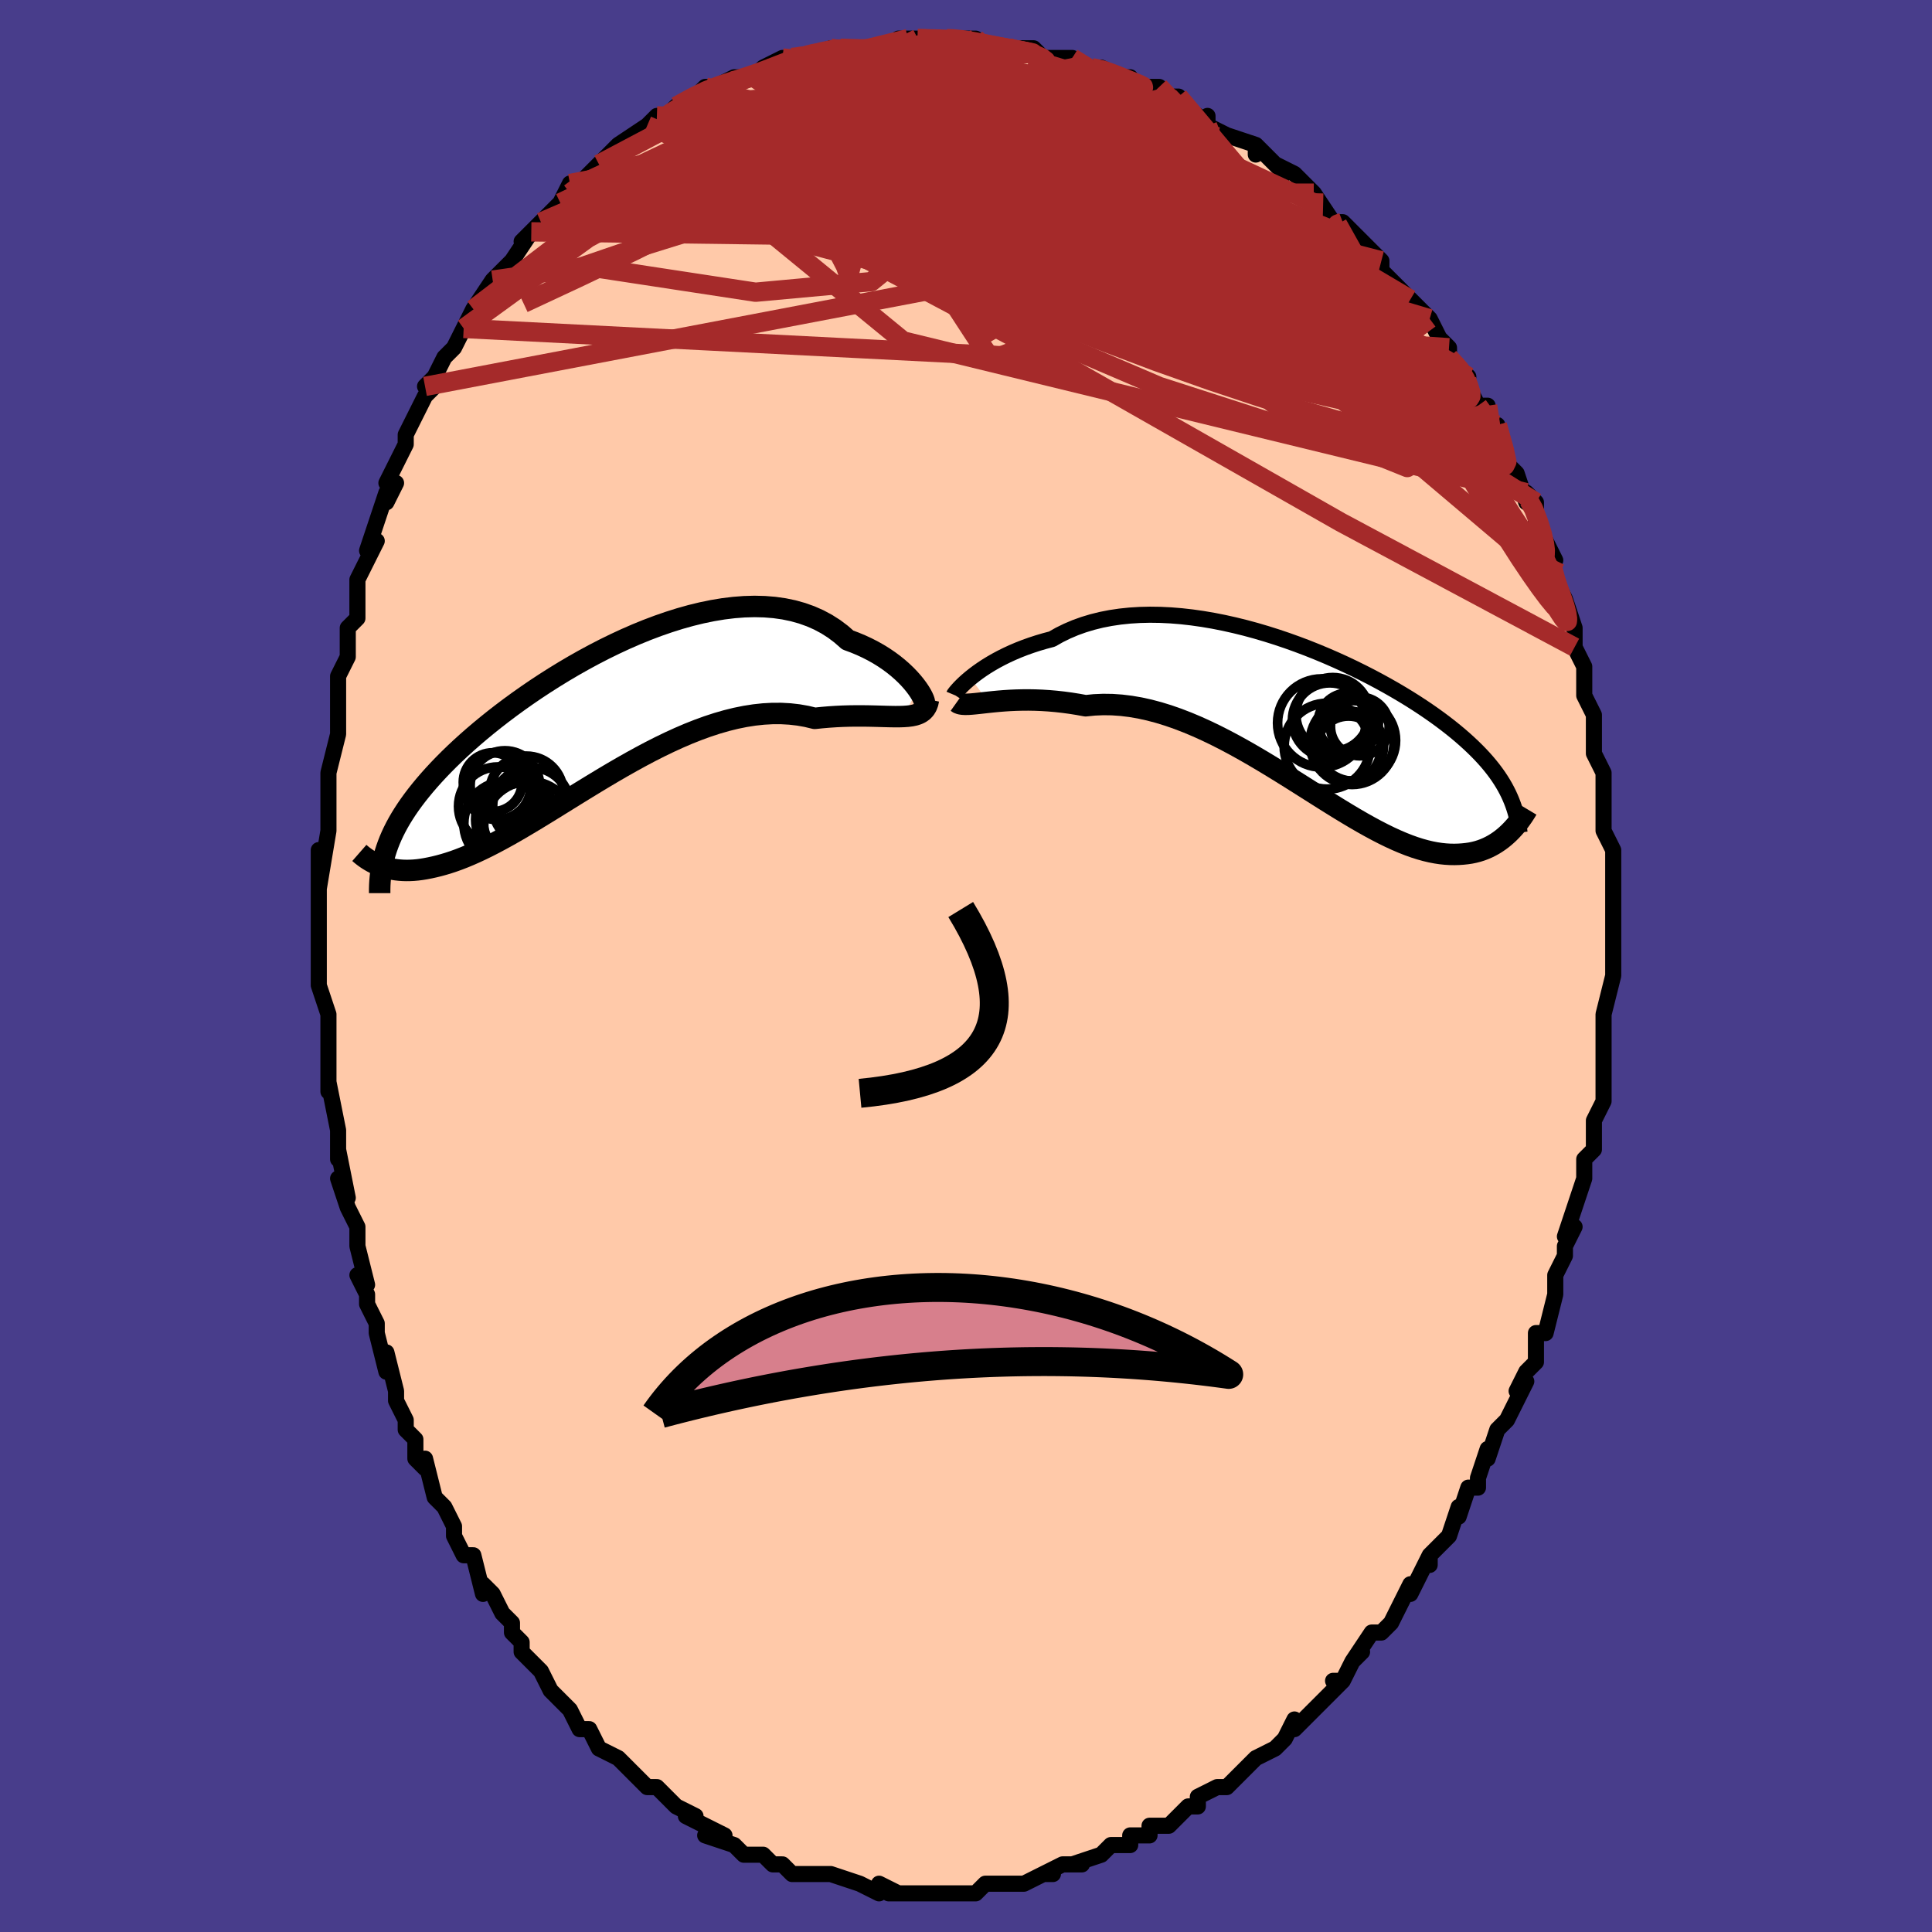 <svg viewBox="-100 -100 200 200" xmlns="http://www.w3.org/2000/svg" width="400" height="400" id="face-svg"><defs><clipPath id="leftEyeClipPath"><polyline points="33.332,-3.09,33.083,-3.425,32.799,-3.774,32.479,-4.134,32.124,-4.502,31.734,-4.873,31.311,-5.244,30.855,-5.612,30.366,-5.974,29.846,-6.327,29.295,-6.669,28.714,-6.997,28.104,-7.31,27.466,-7.605,26.802,-7.881,26.111,-8.136,25.428,-8.736,24.701,-9.284,23.93,-9.776,23.119,-10.211,22.267,-10.587,21.378,-10.905,20.454,-11.163,19.497,-11.362,18.51,-11.502,17.495,-11.584,16.456,-11.61,15.394,-11.58,14.314,-11.497,13.217,-11.363,12.107,-11.179,10.987,-10.948,9.859,-10.673,8.727,-10.356,7.593,-9.999,6.46,-9.606,5.331,-9.18,4.207,-8.722,3.093,-8.236,1.99,-7.724,0.9,-7.19,-0.174,-6.636,-1.23,-6.065,-2.266,-5.479,-3.281,-4.881,-4.273,-4.273,-5.24,-3.658,-6.182,-3.038,-7.096,-2.414,-7.982,-1.789,-8.839,-1.165,-9.666,-0.543,-10.463,0.075,-11.229,0.689,-11.964,1.296,-12.668,1.896,-13.34,2.488,-13.983,3.071,-14.595,3.646,-15.177,4.21,-15.73,4.766,-16.255,5.311,-16.753,5.848,-17.225,6.375,-17.673,6.895,-18.097,7.407,-18.498,7.911,-18.876,8.408,-19.231,8.898,-19.564,9.381,-19.874,9.857,-20.164,10.326,-20.432,10.789,-20.68,11.247,-20.908,11.699,-21.117,12.145,-21.307,12.588,-21.479,13.025,-21.634,13.459,-21.772,13.89,-22.38,15.194,-22.119,15.292,-21.846,15.383,-21.562,15.464,-21.267,15.536,-20.959,15.597,-20.639,15.647,-20.307,15.684,-19.961,15.709,-19.603,15.719,-19.231,15.715,-18.845,15.696,-18.445,15.66,-18.031,15.607,-17.603,15.537,-17.16,15.451,-16.701,15.351,-16.225,15.234,-15.732,15.099,-15.222,14.945,-14.693,14.77,-14.145,14.572,-13.578,14.351,-12.991,14.106,-12.384,13.837,-11.757,13.543,-11.11,13.225,-10.442,12.882,-9.753,12.514,-9.044,12.123,-8.315,11.709,-7.565,11.273,-6.796,10.816,-6.007,10.341,-5.2,9.848,-4.374,9.339,-3.53,8.816,-2.67,8.282,-1.793,7.739,-0.9,7.19,0.007,6.637,0.927,6.083,1.86,5.53,2.804,4.983,3.759,4.444,4.722,3.916,5.692,3.402,6.669,2.907,7.651,2.433,8.636,1.983,9.622,1.56,10.609,1.169,11.594,0.811,12.576,0.49,13.554,0.208,14.525,-0.032,15.487,-0.227,16.44,-0.376,17.381,-0.477,18.309,-0.528,19.222,-0.529,20.118,-0.479,20.996,-0.378,21.854,-0.227,22.69,-0.026,23.437,-0.104,24.169,-0.166,24.886,-0.213,25.587,-0.247,26.27,-0.267,26.935,-0.276,27.58,-0.276,28.204,-0.269,28.807,-0.256,29.386,-0.24,29.941,-0.224,30.471,-0.211,30.974,-0.203,31.449,-0.204,31.895,-0.218"></polyline></clipPath><clipPath id="rightEyeClipPath"><polyline points="-34.76,-4.273,-34.401,-4.559,-34.01,-4.852,-33.587,-5.149,-33.134,-5.448,-32.649,-5.746,-32.136,-6.042,-31.593,-6.332,-31.023,-6.616,-30.425,-6.892,-29.801,-7.158,-29.151,-7.412,-28.477,-7.653,-27.78,-7.88,-27.06,-8.092,-26.318,-8.288,-25.556,-8.72,-24.756,-9.113,-23.921,-9.468,-23.051,-9.781,-22.149,-10.053,-21.216,-10.284,-20.255,-10.472,-19.268,-10.618,-18.258,-10.723,-17.226,-10.787,-16.176,-10.811,-15.11,-10.796,-14.031,-10.743,-12.94,-10.654,-11.842,-10.53,-10.738,-10.373,-9.63,-10.184,-8.522,-9.965,-7.416,-9.718,-6.315,-9.446,-5.22,-9.149,-4.133,-8.829,-3.058,-8.489,-1.996,-8.131,-0.949,-7.756,0.082,-7.367,1.093,-6.964,2.085,-6.55,3.055,-6.127,4.002,-5.696,4.924,-5.258,5.822,-4.816,6.693,-4.37,7.537,-3.922,8.353,-3.473,9.141,-3.024,9.901,-2.576,10.632,-2.131,11.334,-1.688,12.007,-1.248,12.651,-0.813,13.267,-0.382,13.855,0.044,14.416,0.466,14.951,0.882,15.46,1.293,15.944,1.699,16.405,2.101,16.844,2.499,17.262,2.893,17.659,3.283,18.036,3.67,18.392,4.054,18.728,4.434,19.045,4.812,19.343,5.187,19.622,5.559,19.884,5.929,20.128,6.298,20.356,6.664,20.567,7.029,20.762,7.393,20.943,7.756,21.108,8.118,20.99,11.76,20.751,11.983,20.502,12.2,20.243,12.41,19.973,12.61,19.691,12.801,19.398,12.982,19.094,13.15,18.777,13.307,18.448,13.449,18.107,13.577,17.753,13.689,17.385,13.784,17.004,13.862,16.61,13.92,16.202,13.963,15.779,13.992,15.34,14.004,14.885,13.997,14.413,13.968,13.924,13.917,13.417,13.841,12.891,13.739,12.347,13.61,11.783,13.453,11.199,13.267,10.596,13.051,9.973,12.805,9.329,12.53,8.665,12.225,7.981,11.89,7.277,11.528,6.553,11.137,5.809,10.721,5.045,10.279,4.262,9.813,3.461,9.326,2.641,8.819,1.803,8.295,0.949,7.756,0.078,7.205,-0.809,6.644,-1.71,6.076,-2.626,5.505,-3.554,4.934,-4.494,4.366,-5.445,3.804,-6.406,3.252,-7.375,2.714,-8.351,2.193,-9.333,1.693,-10.319,1.217,-11.308,0.769,-12.299,0.352,-13.29,-0.03,-14.279,-0.375,-15.266,-0.679,-16.247,-0.94,-17.222,-1.155,-18.189,-1.321,-19.146,-1.438,-20.092,-1.504,-21.024,-1.517,-21.942,-1.478,-22.843,-1.387,-23.629,-1.53,-24.404,-1.653,-25.166,-1.755,-25.914,-1.838,-26.648,-1.902,-27.365,-1.947,-28.066,-1.975,-28.747,-1.987,-29.41,-1.983,-30.051,-1.967,-30.669,-1.939,-31.264,-1.901,-31.834,-1.855,-32.378,-1.804,-32.893,-1.75"></polyline></clipPath><filter id="fuzzy"><feTurbulence id="turbulence" baseFrequency="0.05" numOctaves="3" type="noise" result="noise"></feTurbulence><feDisplacementMap in="SourceGraphic" in2="noise" scale="2"></feDisplacementMap></filter><linearGradient id="rainbowGradient" x1="0%" y1="0%" x2="100%" y2="0%"><stop offset="0%" style="stop-color: rgb(220, 208, 186);  stop-opacity: 1"></stop><stop offset="50%" style="stop-color: rgb(255, 165, 0);  stop-opacity: 1"></stop><stop offset="100%" style="stop-color: rgb(0, 0, 0);  stop-opacity: 1"></stop></linearGradient></defs><title>That&#39;s an ugly face</title><desc>CREATED BY XUAN TANG, MORE INFO AT TXSTC55.GITHUB.IO</desc><rect x="-100" y="-100" width="100%" height="100%" opacity="1" fill="rgb(72, 61, 139)"></rect><polyline id="faceContour" points="67,0,67,1,66,5,66,5,66,7,66,7,66,9,66,8,66,12,66,11,66,14,65,16,65,19,65,19,64,20,64,20,64,22,63,25,63,25,62,28,63,27,62,29,62,30,61,32,61,33,61,34,61,34,60,38,59,38,59,41,58,42,57,44,58,43,57,45,56,47,55,48,54,51,54,50,53,53,53,53,53,54,52,54,51,57,51,56,50,59,49,60,48,61,48,62,48,61,46,65,46,64,45,66,44,68,43,69,42,69,40,72,41,71,40,72,39,74,38,74,39,74,36,77,36,77,35,78,34,79,34,78,33,80,32,81,32,81,30,82,29,83,28,84,27,85,26,85,26,85,24,86,24,87,23,87,21,89,21,89,20,89,19,89,19,90,17,90,17,91,15,91,14,92,14,92,11,93,12,93,10,93,8,94,9,94,8,94,6,95,5,95,4,95,3,95,3,95,2,95,1,96,-2,96,-1,96,-3,96,-3,96,-5,96,-8,96,-6,96,-7,96,-9,95,-9,96,-11,95,-11,95,-14,94,-14,94,-16,94,-16,94,-17,94,-18,94,-19,93,-20,93,-21,92,-22,92,-23,92,-24,91,-24,91,-27,90,-25,90,-27,89,-29,88,-28,88,-30,87,-31,86,-32,85,-33,85,-34,84,-34,84,-36,82,-36,82,-38,81,-39,79,-40,79,-40,79,-41,77,-41,77,-42,76,-42,76,-43,75,-44,73,-46,71,-46,71,-46,70,-47,69,-47,68,-48,67,-49,65,-50,64,-50,65,-51,61,-52,61,-52,61,-53,59,-53,58,-54,56,-55,55,-56,51,-56,52,-57,51,-57,49,-58,48,-58,47,-59,45,-59,44,-60,40,-60,42,-61,38,-61,37,-62,35,-62,34,-63,32,-62,33,-63,29,-63,29,-63,27,-64,25,-65,22,-64,24,-65,19,-65,20,-65,18,-65,17,-66,12,-66,13,-66,12,-66,9,-66,9,-66,6,-66,5,-67,2,-67,1,-67,1,-67,-2,-67,-5,-67,-4,-67,-5,-67,-8,-67,-12,-67,-8,-66,-14,-66,-15,-66,-18,-66,-17,-66,-19,-66,-20,-66,-20,-65,-24,-65,-26,-65,-26,-65,-30,-65,-30,-64,-32,-64,-35,-64,-35,-63,-36,-63,-38,-63,-38,-63,-40,-62,-42,-61,-44,-62,-43,-61,-46,-60,-49,-60,-48,-59,-50,-60,-50,-58,-54,-58,-54,-58,-55,-57,-57,-56,-59,-55,-60,-56,-60,-55,-61,-54,-63,-53,-64,-52,-66,-52,-66,-51,-68,-51,-68,-51,-68,-49,-71,-47,-73,-47,-73,-45,-76,-46,-75,-46,-75,-45,-76,-44,-77,-42,-79,-41,-81,-42,-79,-41,-80,-40,-81,-38,-83,-38,-83,-36,-85,-36,-85,-33,-87,-33,-87,-32,-88,-31,-88,-31,-88,-31,-88,-30,-89,-28,-90,-27,-91,-26,-91,-24,-92,-22,-92,-22,-92,-21,-93,-21,-93,-19,-94,-18,-94,-18,-94,-17,-94,-14,-95,-14,-95,-14,-95,-13,-95,-11,-95,-10,-95,-10,-95,-8,-95,-6,-96,-7,-96,-5,-96,-5,-96,-2,-96,-2,-96,0,-96,1,-96,2,-95,5,-95,4,-95,4,-95,7,-95,8,-94,9,-94,11,-94,11,-94,12,-93,13,-93,14,-93,16,-92,16,-92,17,-92,17,-91,20,-91,21,-90,22,-90,21,-90,24,-88,25,-87,25,-88,25,-87,27,-86,30,-85,30,-84,30,-85,33,-82,32,-83,34,-82,36,-80,35,-80,36,-79,36,-80,38,-77,39,-77,40,-76,41,-75,42,-74,43,-73,43,-72,44,-71,45,-70,46,-69,46,-69,48,-67,49,-65,50,-64,50,-64,50,-63,52,-61,51,-62,53,-58,54,-58,53,-58,54,-57,55,-55,55,-56,56,-52,57,-51,57,-51,58,-48,58,-49,59,-48,59,-46,61,-42,61,-42,60,-42,61,-40,62,-38,63,-35,62,-36,63,-35,63,-33,64,-31,64,-30,64,-31,64,-28,64,-28,65,-26,65,-25,65,-22,66,-20,66,-19,66,-19,66,-15,66,-15,66,-14,66,-14,67,-12,67,-10,67,-8,67,-5,67,-7,67,-4,67,-3,67,-2,67,0,67,1" fill="#ffc9a9" stroke="black" stroke-width="1.667" stroke-linejoin="round" filter="url(#fuzzy)"></polyline><g transform="translate(35.226 -25.554)"><polyline id="rightCountour" points="-34.76,-4.273,-34.401,-4.559,-34.01,-4.852,-33.587,-5.149,-33.134,-5.448,-32.649,-5.746,-32.136,-6.042,-31.593,-6.332,-31.023,-6.616,-30.425,-6.892,-29.801,-7.158,-29.151,-7.412,-28.477,-7.653,-27.78,-7.88,-27.06,-8.092,-26.318,-8.288,-25.556,-8.72,-24.756,-9.113,-23.921,-9.468,-23.051,-9.781,-22.149,-10.053,-21.216,-10.284,-20.255,-10.472,-19.268,-10.618,-18.258,-10.723,-17.226,-10.787,-16.176,-10.811,-15.11,-10.796,-14.031,-10.743,-12.94,-10.654,-11.842,-10.53,-10.738,-10.373,-9.63,-10.184,-8.522,-9.965,-7.416,-9.718,-6.315,-9.446,-5.22,-9.149,-4.133,-8.829,-3.058,-8.489,-1.996,-8.131,-0.949,-7.756,0.082,-7.367,1.093,-6.964,2.085,-6.55,3.055,-6.127,4.002,-5.696,4.924,-5.258,5.822,-4.816,6.693,-4.37,7.537,-3.922,8.353,-3.473,9.141,-3.024,9.901,-2.576,10.632,-2.131,11.334,-1.688,12.007,-1.248,12.651,-0.813,13.267,-0.382,13.855,0.044,14.416,0.466,14.951,0.882,15.46,1.293,15.944,1.699,16.405,2.101,16.844,2.499,17.262,2.893,17.659,3.283,18.036,3.67,18.392,4.054,18.728,4.434,19.045,4.812,19.343,5.187,19.622,5.559,19.884,5.929,20.128,6.298,20.356,6.664,20.567,7.029,20.762,7.393,20.943,7.756,21.108,8.118,20.99,11.76,20.751,11.983,20.502,12.2,20.243,12.41,19.973,12.61,19.691,12.801,19.398,12.982,19.094,13.15,18.777,13.307,18.448,13.449,18.107,13.577,17.753,13.689,17.385,13.784,17.004,13.862,16.61,13.92,16.202,13.963,15.779,13.992,15.34,14.004,14.885,13.997,14.413,13.968,13.924,13.917,13.417,13.841,12.891,13.739,12.347,13.61,11.783,13.453,11.199,13.267,10.596,13.051,9.973,12.805,9.329,12.53,8.665,12.225,7.981,11.89,7.277,11.528,6.553,11.137,5.809,10.721,5.045,10.279,4.262,9.813,3.461,9.326,2.641,8.819,1.803,8.295,0.949,7.756,0.078,7.205,-0.809,6.644,-1.71,6.076,-2.626,5.505,-3.554,4.934,-4.494,4.366,-5.445,3.804,-6.406,3.252,-7.375,2.714,-8.351,2.193,-9.333,1.693,-10.319,1.217,-11.308,0.769,-12.299,0.352,-13.29,-0.03,-14.279,-0.375,-15.266,-0.679,-16.247,-0.94,-17.222,-1.155,-18.189,-1.321,-19.146,-1.438,-20.092,-1.504,-21.024,-1.517,-21.942,-1.478,-22.843,-1.387,-23.629,-1.53,-24.404,-1.653,-25.166,-1.755,-25.914,-1.838,-26.648,-1.902,-27.365,-1.947,-28.066,-1.975,-28.747,-1.987,-29.41,-1.983,-30.051,-1.967,-30.669,-1.939,-31.264,-1.901,-31.834,-1.855,-32.378,-1.804,-32.893,-1.75" fill="white" stroke="white" stroke-width="0" stroke-linejoin="round" filter="url(#fuzzy)"></polyline></g><g transform="translate(-38.347 -25.611)"><polyline id="leftCountour" points="33.332,-3.09,33.083,-3.425,32.799,-3.774,32.479,-4.134,32.124,-4.502,31.734,-4.873,31.311,-5.244,30.855,-5.612,30.366,-5.974,29.846,-6.327,29.295,-6.669,28.714,-6.997,28.104,-7.31,27.466,-7.605,26.802,-7.881,26.111,-8.136,25.428,-8.736,24.701,-9.284,23.93,-9.776,23.119,-10.211,22.267,-10.587,21.378,-10.905,20.454,-11.163,19.497,-11.362,18.51,-11.502,17.495,-11.584,16.456,-11.61,15.394,-11.58,14.314,-11.497,13.217,-11.363,12.107,-11.179,10.987,-10.948,9.859,-10.673,8.727,-10.356,7.593,-9.999,6.46,-9.606,5.331,-9.18,4.207,-8.722,3.093,-8.236,1.99,-7.724,0.9,-7.19,-0.174,-6.636,-1.23,-6.065,-2.266,-5.479,-3.281,-4.881,-4.273,-4.273,-5.24,-3.658,-6.182,-3.038,-7.096,-2.414,-7.982,-1.789,-8.839,-1.165,-9.666,-0.543,-10.463,0.075,-11.229,0.689,-11.964,1.296,-12.668,1.896,-13.34,2.488,-13.983,3.071,-14.595,3.646,-15.177,4.21,-15.73,4.766,-16.255,5.311,-16.753,5.848,-17.225,6.375,-17.673,6.895,-18.097,7.407,-18.498,7.911,-18.876,8.408,-19.231,8.898,-19.564,9.381,-19.874,9.857,-20.164,10.326,-20.432,10.789,-20.68,11.247,-20.908,11.699,-21.117,12.145,-21.307,12.588,-21.479,13.025,-21.634,13.459,-21.772,13.89,-22.38,15.194,-22.119,15.292,-21.846,15.383,-21.562,15.464,-21.267,15.536,-20.959,15.597,-20.639,15.647,-20.307,15.684,-19.961,15.709,-19.603,15.719,-19.231,15.715,-18.845,15.696,-18.445,15.66,-18.031,15.607,-17.603,15.537,-17.16,15.451,-16.701,15.351,-16.225,15.234,-15.732,15.099,-15.222,14.945,-14.693,14.77,-14.145,14.572,-13.578,14.351,-12.991,14.106,-12.384,13.837,-11.757,13.543,-11.11,13.225,-10.442,12.882,-9.753,12.514,-9.044,12.123,-8.315,11.709,-7.565,11.273,-6.796,10.816,-6.007,10.341,-5.2,9.848,-4.374,9.339,-3.53,8.816,-2.67,8.282,-1.793,7.739,-0.9,7.19,0.007,6.637,0.927,6.083,1.86,5.53,2.804,4.983,3.759,4.444,4.722,3.916,5.692,3.402,6.669,2.907,7.651,2.433,8.636,1.983,9.622,1.56,10.609,1.169,11.594,0.811,12.576,0.49,13.554,0.208,14.525,-0.032,15.487,-0.227,16.44,-0.376,17.381,-0.477,18.309,-0.528,19.222,-0.529,20.118,-0.479,20.996,-0.378,21.854,-0.227,22.69,-0.026,23.437,-0.104,24.169,-0.166,24.886,-0.213,25.587,-0.247,26.27,-0.267,26.935,-0.276,27.58,-0.276,28.204,-0.269,28.807,-0.256,29.386,-0.24,29.941,-0.224,30.471,-0.211,30.974,-0.203,31.449,-0.204,31.895,-0.218" fill="white" stroke="white" stroke-width="0" stroke-linejoin="round" filter="url(#fuzzy)"></polyline></g><g transform="translate(35.226 -25.554)"><polyline id="rightUpper" points="-36.47,-2.515,-36.458,-2.544,-36.41,-2.617,-36.326,-2.729,-36.206,-2.876,-36.051,-3.054,-35.862,-3.259,-35.637,-3.487,-35.379,-3.734,-35.086,-3.997,-34.76,-4.273,-34.401,-4.559,-34.01,-4.852,-33.587,-5.149,-33.134,-5.448,-32.649,-5.746,-32.136,-6.042,-31.593,-6.332,-31.023,-6.616,-30.425,-6.892,-29.801,-7.158,-29.151,-7.412,-28.477,-7.653,-27.78,-7.88,-27.06,-8.092,-26.318,-8.288,-25.556,-8.72,-24.756,-9.113,-23.921,-9.468,-23.051,-9.781,-22.149,-10.053,-21.216,-10.284,-20.255,-10.472,-19.268,-10.618,-18.258,-10.723,-17.226,-10.787,-16.176,-10.811,-15.11,-10.796,-14.031,-10.743,-12.94,-10.654,-11.842,-10.53,-10.738,-10.373,-9.63,-10.184,-8.522,-9.965,-7.416,-9.718,-6.315,-9.446,-5.22,-9.149,-4.133,-8.829,-3.058,-8.489,-1.996,-8.131,-0.949,-7.756,0.082,-7.367,1.093,-6.964,2.085,-6.55,3.055,-6.127,4.002,-5.696,4.924,-5.258,5.822,-4.816,6.693,-4.37,7.537,-3.922,8.353,-3.473,9.141,-3.024,9.901,-2.576,10.632,-2.131,11.334,-1.688,12.007,-1.248,12.651,-0.813,13.267,-0.382,13.855,0.044,14.416,0.466,14.951,0.882,15.46,1.293,15.944,1.699,16.405,2.101,16.844,2.499,17.262,2.893,17.659,3.283,18.036,3.67,18.392,4.054,18.728,4.434,19.045,4.812,19.343,5.187,19.622,5.559,19.884,5.929,20.128,6.298,20.356,6.664,20.567,7.029,20.762,7.393,20.943,7.756,21.108,8.118,21.26,8.48,21.398,8.842,21.523,9.203,21.636,9.565,21.737,9.927,21.826,10.289,21.904,10.652,21.971,11.016,22.028,11.38,22.075,11.746" fill="none" stroke="black" stroke-width="1.667" stroke-linejoin="round" filter="url(#fuzzy)"></polyline><polyline id="rightLower" points="-36.168,-1.77,-36.019,-1.664,-35.825,-1.592,-35.589,-1.551,-35.313,-1.536,-34.997,-1.541,-34.645,-1.564,-34.256,-1.6,-33.834,-1.645,-33.379,-1.696,-32.893,-1.75,-32.378,-1.804,-31.834,-1.855,-31.264,-1.901,-30.669,-1.939,-30.051,-1.967,-29.41,-1.983,-28.747,-1.987,-28.066,-1.975,-27.365,-1.947,-26.648,-1.902,-25.914,-1.838,-25.166,-1.755,-24.404,-1.653,-23.629,-1.53,-22.843,-1.387,-21.942,-1.478,-21.024,-1.517,-20.092,-1.504,-19.146,-1.438,-18.189,-1.321,-17.222,-1.155,-16.247,-0.94,-15.266,-0.679,-14.279,-0.375,-13.29,-0.03,-12.299,0.352,-11.308,0.769,-10.319,1.217,-9.333,1.693,-8.351,2.193,-7.375,2.714,-6.406,3.252,-5.445,3.804,-4.494,4.366,-3.554,4.934,-2.626,5.505,-1.71,6.076,-0.809,6.644,0.078,7.205,0.949,7.756,1.803,8.295,2.641,8.819,3.461,9.326,4.262,9.813,5.045,10.279,5.809,10.721,6.553,11.137,7.277,11.528,7.981,11.89,8.665,12.225,9.329,12.53,9.973,12.805,10.596,13.051,11.199,13.267,11.783,13.453,12.347,13.61,12.891,13.739,13.417,13.841,13.924,13.917,14.413,13.968,14.885,13.997,15.34,14.004,15.779,13.992,16.202,13.963,16.61,13.92,17.004,13.862,17.385,13.784,17.753,13.689,18.107,13.577,18.448,13.449,18.777,13.307,19.094,13.15,19.398,12.982,19.691,12.801,19.973,12.61,20.243,12.41,20.502,12.2,20.751,11.983,20.99,11.76,21.218,11.53,21.437,11.295,21.647,11.057,21.847,10.814,22.039,10.569,22.221,10.321,22.396,10.072,22.562,9.822,22.721,9.57,22.872,9.317" fill="none" stroke="black" stroke-width="2.222" stroke-linejoin="round" filter="url(#fuzzy)"></polyline><!--[--><circle r="3.039" cx="5.542" cy="0.755" stroke="black" fill="none" stroke-width="1" filter="url(#fuzzy)" clip-path="url(#rightEyeClipPath)"></circle><circle r="4.568" cx="1.596" cy="0.397" stroke="black" fill="none" stroke-width="1" filter="url(#fuzzy)" clip-path="url(#rightEyeClipPath)"></circle><circle r="3.626" cx="4.369" cy="2.784" stroke="black" fill="none" stroke-width="1" filter="url(#fuzzy)" clip-path="url(#rightEyeClipPath)"></circle><circle r="3.815" cx="2.739" cy="-0.492" stroke="black" fill="none" stroke-width="1" filter="url(#fuzzy)" clip-path="url(#rightEyeClipPath)"></circle><circle r="3.124" cx="4.346" cy="0.418" stroke="black" fill="none" stroke-width="1" filter="url(#fuzzy)" clip-path="url(#rightEyeClipPath)"></circle><circle r="3.369" cx="4.373" cy="3.05" stroke="black" fill="none" stroke-width="1" filter="url(#fuzzy)" clip-path="url(#rightEyeClipPath)"></circle><circle r="4.447" cx="2.158" cy="2.799" stroke="black" fill="none" stroke-width="1" filter="url(#fuzzy)" clip-path="url(#rightEyeClipPath)"></circle><circle r="4.236" cx="5.01" cy="2.203" stroke="black" fill="none" stroke-width="1" filter="url(#fuzzy)" clip-path="url(#rightEyeClipPath)"></circle><circle r="4.346" cx="4.737" cy="2.421" stroke="black" fill="none" stroke-width="1" filter="url(#fuzzy)" clip-path="url(#rightEyeClipPath)"></circle><circle r="3.863" cx="2.43" cy="0.104" stroke="black" fill="none" stroke-width="1" filter="url(#fuzzy)" clip-path="url(#rightEyeClipPath)"></circle><!--]--></g><g transform="translate(-38.347 -25.611)"><polyline id="leftUpper" points="33.778,-1.676,33.901,-1.573,33.987,-1.542,34.036,-1.575,34.048,-1.666,34.022,-1.808,33.958,-1.996,33.857,-2.223,33.719,-2.485,33.544,-2.775,33.332,-3.09,33.083,-3.425,32.799,-3.774,32.479,-4.134,32.124,-4.502,31.734,-4.873,31.311,-5.244,30.855,-5.612,30.366,-5.974,29.846,-6.327,29.295,-6.669,28.714,-6.997,28.104,-7.31,27.466,-7.605,26.802,-7.881,26.111,-8.136,25.428,-8.736,24.701,-9.284,23.93,-9.776,23.119,-10.211,22.267,-10.587,21.378,-10.905,20.454,-11.163,19.497,-11.362,18.51,-11.502,17.495,-11.584,16.456,-11.61,15.394,-11.58,14.314,-11.497,13.217,-11.363,12.107,-11.179,10.987,-10.948,9.859,-10.673,8.727,-10.356,7.593,-9.999,6.46,-9.606,5.331,-9.18,4.207,-8.722,3.093,-8.236,1.99,-7.724,0.9,-7.19,-0.174,-6.636,-1.23,-6.065,-2.266,-5.479,-3.281,-4.881,-4.273,-4.273,-5.24,-3.658,-6.182,-3.038,-7.096,-2.414,-7.982,-1.789,-8.839,-1.165,-9.666,-0.543,-10.463,0.075,-11.229,0.689,-11.964,1.296,-12.668,1.896,-13.34,2.488,-13.983,3.071,-14.595,3.646,-15.177,4.21,-15.73,4.766,-16.255,5.311,-16.753,5.848,-17.225,6.375,-17.673,6.895,-18.097,7.407,-18.498,7.911,-18.876,8.408,-19.231,8.898,-19.564,9.381,-19.874,9.857,-20.164,10.326,-20.432,10.789,-20.68,11.247,-20.908,11.699,-21.117,12.145,-21.307,12.588,-21.479,13.025,-21.634,13.459,-21.772,13.89,-21.894,14.317,-22,14.741,-22.091,15.163,-22.167,15.583,-22.23,16,-22.279,16.416,-22.315,16.831,-22.339,17.244,-22.35,17.657,-22.35,18.068" fill="none" stroke="black" stroke-width="2.222" stroke-linejoin="round" filter="url(#fuzzy)"></polyline><polyline id="leftLower" points="34.468,-1.992,34.385,-1.604,34.26,-1.278,34.094,-1.007,33.888,-0.787,33.643,-0.611,33.362,-0.474,33.046,-0.371,32.695,-0.297,32.311,-0.247,31.895,-0.218,31.449,-0.204,30.974,-0.203,30.471,-0.211,29.941,-0.224,29.386,-0.24,28.807,-0.256,28.204,-0.269,27.58,-0.276,26.935,-0.276,26.27,-0.267,25.587,-0.247,24.886,-0.213,24.169,-0.166,23.437,-0.104,22.69,-0.026,21.854,-0.227,20.996,-0.378,20.118,-0.479,19.222,-0.529,18.309,-0.528,17.381,-0.477,16.44,-0.376,15.487,-0.227,14.525,-0.032,13.554,0.208,12.576,0.49,11.594,0.811,10.609,1.169,9.622,1.56,8.636,1.983,7.651,2.433,6.669,2.907,5.692,3.402,4.722,3.916,3.759,4.444,2.804,4.983,1.86,5.53,0.927,6.083,0.007,6.637,-0.9,7.19,-1.793,7.739,-2.67,8.282,-3.53,8.816,-4.374,9.339,-5.2,9.848,-6.007,10.341,-6.796,10.816,-7.565,11.273,-8.315,11.709,-9.044,12.123,-9.753,12.514,-10.442,12.882,-11.11,13.225,-11.757,13.543,-12.384,13.837,-12.991,14.106,-13.578,14.351,-14.145,14.572,-14.693,14.77,-15.222,14.945,-15.732,15.099,-16.225,15.234,-16.701,15.351,-17.16,15.451,-17.603,15.537,-18.031,15.607,-18.445,15.66,-18.845,15.696,-19.231,15.715,-19.603,15.719,-19.961,15.709,-20.307,15.684,-20.639,15.647,-20.959,15.597,-21.267,15.536,-21.562,15.464,-21.846,15.383,-22.119,15.292,-22.38,15.194,-22.631,15.088,-22.871,14.976,-23.101,14.857,-23.322,14.733,-23.532,14.604,-23.734,14.471,-23.926,14.335,-24.11,14.194,-24.286,14.051,-24.453,13.905" fill="none" stroke="black" stroke-width="2.222" stroke-linejoin="round" filter="url(#fuzzy)"></polyline><!--[--><circle r="4.005" cx="-6.648" cy="9.063" stroke="black" fill="none" stroke-width="1" filter="url(#fuzzy)" clip-path="url(#leftEyeClipPath)"></circle><circle r="4.054" cx="-8.36" cy="10.453" stroke="black" fill="none" stroke-width="1" filter="url(#fuzzy)" clip-path="url(#leftEyeClipPath)"></circle><circle r="4.355" cx="-9.283" cy="10.864" stroke="black" fill="none" stroke-width="1" filter="url(#fuzzy)" clip-path="url(#leftEyeClipPath)"></circle><circle r="3.902" cx="-7.737" cy="10.577" stroke="black" fill="none" stroke-width="1" filter="url(#fuzzy)" clip-path="url(#leftEyeClipPath)"></circle><circle r="4.082" cx="-10.103" cy="9.085" stroke="black" fill="none" stroke-width="1" filter="url(#fuzzy)" clip-path="url(#leftEyeClipPath)"></circle><circle r="3.049" cx="-10.647" cy="6.585" stroke="black" fill="none" stroke-width="1" filter="url(#fuzzy)" clip-path="url(#leftEyeClipPath)"></circle><circle r="3.474" cx="-10.173" cy="6.987" stroke="black" fill="none" stroke-width="1" filter="url(#fuzzy)" clip-path="url(#leftEyeClipPath)"></circle><circle r="3.818" cx="-7.162" cy="7.699" stroke="black" fill="none" stroke-width="1" filter="url(#fuzzy)" clip-path="url(#leftEyeClipPath)"></circle><circle r="4.675" cx="-6.901" cy="11.161" stroke="black" fill="none" stroke-width="1" filter="url(#fuzzy)" clip-path="url(#leftEyeClipPath)"></circle><circle r="3.597" cx="-9.386" cy="6.924" stroke="black" fill="none" stroke-width="1" filter="url(#fuzzy)" clip-path="url(#leftEyeClipPath)"></circle><!--]--></g><g id="hairs"><!--[--><polyline points="58,-48,58.262,-48.21,58.756,-47.323,59.267,-45.992,59.657,-44.734,59.881,-43.757,59.969,-43.057,59.955,-42.597,59.833,-42.389,59.567,-42.492,59.117,-42.958,58.462,-43.814,57.595,-45.061,56.513,-46.709,55.211,-48.779,53.685,-51.299,51.939,-54.283,49.967,-57.74,47.739,-61.688,45.193,-66.165,42.273,-71.233" fill="none" stroke="rgb(165, 42, 42)" stroke-width="2" stroke-linejoin="round" filter="url(#fuzzy)"></polyline><polyline points="53,-58,53.746,-56.972,54.027,-56.08,53.915,-55.269,53.446,-54.576,52.603,-54.113,51.367,-53.938,49.729,-54.034,47.683,-54.348,45.213,-54.835,42.284,-55.498,38.849,-56.373,34.87,-57.505,30.336,-58.918,25.256,-60.613,19.656,-62.594,13.559,-64.897,6.989,-67.582,-0.036,-70.688,-7.527,-74.204,-15.545,-78.072,-24.118,-82.274" fill="none" stroke="rgb(165, 42, 42)" stroke-width="2" stroke-linejoin="round" filter="url(#fuzzy)"></polyline><polyline points="13,-93,14.124,-92.754,15.163,-92.385,15.997,-92.059,16.732,-91.763,17.417,-91.486,17.993,-91.246,18.344,-91.063,18.371,-90.946,18.014,-90.907,17.233,-90.976,15.976,-91.21,14.216,-91.648,12.011,-92.272,9.497,-93.023,6.564,-93.898" fill="none" stroke="rgb(165, 42, 42)" stroke-width="2" stroke-linejoin="round" filter="url(#fuzzy)"></polyline><polyline points="4,-95,4.783,-94.926,6.025,-94.674,7.08,-94.36,7.821,-94.045,8.246,-93.719,8.386,-93.36,8.279,-92.96,7.939,-92.52,7.355,-92.04,6.494,-91.511,5.328,-90.919,3.836,-90.246,2.003,-89.477,-0.19,-88.603,-2.766,-87.624,-5.748,-86.551,-9.139,-85.407,-12.931,-84.228,-17.121,-83.037,-21.75,-81.802,-26.905,-80.408,-32.673,-78.734,-39.053,-76.842" fill="none" stroke="rgb(165, 42, 42)" stroke-width="2" stroke-linejoin="round" filter="url(#fuzzy)"></polyline><polyline points="-30,-89,-28.359,-89.898,-26.919,-90.606,-25.453,-91.172,-24.004,-91.648,-22.668,-92.074,-21.481,-92.481,-20.424,-92.877,-19.458,-93.255,-18.559,-93.599,-17.723,-93.896,-16.97,-94.138,-16.329,-94.323,-15.841,-94.446,-15.537,-94.499,-15.435,-94.477,-15.537,-94.374,-15.84,-94.19,-16.352,-93.927,-17.098,-93.598,-18.136,-93.215,-19.575,-92.784,-21.561,-92.274,-24.142,-91.633" fill="none" stroke="rgb(165, 42, 42)" stroke-width="2" stroke-linejoin="round" filter="url(#fuzzy)"></polyline><polyline points="-14,-95,-13.477,-94.925,-12.198,-94.709,-10.552,-94.379,-8.708,-93.97,-6.705,-93.5,-4.558,-92.967,-2.282,-92.349,0.119,-91.627,2.651,-90.793,5.319,-89.851,8.11,-88.81,10.993,-87.685,13.923,-86.498,16.845,-85.275,19.707,-84.049,22.473,-82.846,25.131,-81.677,27.7,-80.536,30.205,-79.419,32.659,-78.341,35.04,-77.338,37.295,-76.445,39.321,-75.671" fill="none" stroke="rgb(165, 42, 42)" stroke-width="2" stroke-linejoin="round" filter="url(#fuzzy)"></polyline><polyline points="55,-56,55.738,-53.373,55.99,-52.217,55.791,-51.811,55.189,-51.887,54.203,-52.318,52.821,-53.035,50.994,-54.061,48.648,-55.501,45.72,-57.468,42.186,-60.022,38.067,-63.162,33.393,-66.881,28.153,-71.225,22.262,-76.286,15.586,-82.136,8.096,-88.759" fill="none" stroke="rgb(165, 42, 42)" stroke-width="2" stroke-linejoin="round" filter="url(#fuzzy)"></polyline><polyline points="-13,-95,-11.273,-94.863,-9.578,-94.494,-7.586,-93.959,-5.242,-93.278,-2.605,-92.415,0.299,-91.326,3.48,-89.995,6.948,-88.441,10.674,-86.701,14.599,-84.815,18.662,-82.811,22.815,-80.701,27.021,-78.498,31.228,-76.237,35.359,-73.995,39.317,-71.915,42.972,-70.206" fill="none" stroke="rgb(165, 42, 42)" stroke-width="2" stroke-linejoin="round" filter="url(#fuzzy)"></polyline><polyline points="-41,-80,-39.58,-81.065,-37.611,-81.989,-35.191,-82.678,-32.283,-83.164,-28.904,-83.453,-25.126,-83.533,-21.037,-83.4,-16.698,-83.071,-12.128,-82.583,-7.305,-81.988,-2.184,-81.335,3.27,-80.662,9.054,-79.981,15.116,-79.278,21.365,-78.525,27.686,-77.712,33.938,-76.858" fill="none" stroke="rgb(165, 42, 42)" stroke-width="2" stroke-linejoin="round" filter="url(#fuzzy)"></polyline><polyline points="-31,-88,-30.816,-88.106,-30.098,-88.537,-28.875,-89.228,-27.33,-90.015,-25.634,-90.772,-23.917,-91.441,-22.283,-92.015,-20.823,-92.516,-19.594,-92.969,-18.604,-93.384,-17.833,-93.746,-17.286,-94.02,-17.02,-94.165,-17.097,-94.175,-17.478,-94.108,-18.032,-94.054" fill="none" stroke="rgb(165, 42, 42)" stroke-width="2" stroke-linejoin="round" filter="url(#fuzzy)"></polyline><polyline points="55,-56,55.696,-53.421,55.834,-52.386,55.441,-52.191,54.551,-52.581,53.174,-53.439,51.293,-54.697,48.864,-56.378,45.809,-58.597,42.044,-61.497,37.511,-65.155,32.19,-69.569,26.088,-74.721,19.271,-80.645,12.021,-87.417" fill="none" stroke="rgb(165, 42, 42)" stroke-width="2" stroke-linejoin="round" filter="url(#fuzzy)"></polyline><polyline points="-31,-88,-30.764,-88.048,-29.872,-88.318,-28.356,-88.743,-26.383,-89.175,-24.095,-89.515,-21.595,-89.726,-18.967,-89.817,-16.277,-89.815,-13.56,-89.75,-10.82,-89.64,-8.043,-89.493,-5.209,-89.304,-2.306,-89.071,0.667,-88.794,3.697,-88.481,6.746,-88.147,9.766,-87.806,12.708,-87.468,15.551,-87.136,18.299,-86.811,20.959,-86.495,23.511,-86.192,25.792,-85.959" fill="none" stroke="rgb(165, 42, 42)" stroke-width="2" stroke-linejoin="round" filter="url(#fuzzy)"></polyline><polyline points="-31,-88,-30.533,-88.343,-29.391,-89.055,-27.925,-89.837,-26.319,-90.561,-24.668,-91.193,-23.055,-91.743,-21.546,-92.236,-20.173,-92.694,-18.929,-93.125,-17.791,-93.521,-16.743,-93.868,-15.786,-94.157,-14.943,-94.387,-14.243,-94.569,-13.72,-94.714,-13.402,-94.825,-13.299,-94.891,-13.408,-94.899,-13.75,-94.83,-14.406,-94.667,-15.477,-94.415,-16.849,-94.148" fill="none" stroke="rgb(165, 42, 42)" stroke-width="2" stroke-linejoin="round" filter="url(#fuzzy)"></polyline><polyline points="-19,-94,-17.982,-93.88,-16.352,-93.594,-13.988,-93.192,-11.101,-92.631,-7.86,-91.854,-4.292,-90.851,-0.37,-89.652,3.906,-88.314,8.485,-86.891,13.292,-85.428,18.243,-83.952,23.245,-82.461,28.211,-80.906,33.123,-79.167" fill="none" stroke="rgb(165, 42, 42)" stroke-width="2" stroke-linejoin="round" filter="url(#fuzzy)"></polyline><polyline points="52,-61,51.829,-60.689,52.114,-59.731,52.15,-59.054,51.864,-58.643,51.311,-58.363,50.515,-58.147,49.463,-58.004,48.123,-57.987,46.463,-58.154,44.455,-58.548,42.079,-59.177,39.324,-60.023,36.181,-61.064,32.64,-62.297,28.681,-63.742,24.289,-65.436,19.446,-67.41,14.13,-69.679,8.299,-72.246,1.891,-75.122,-5.134,-78.311,-12.756,-81.768,-20.959,-85.366" fill="none" stroke="rgb(165, 42, 42)" stroke-width="2" stroke-linejoin="round" filter="url(#fuzzy)"></polyline><polyline points="-5,-96,-4.284,-95.98,-3.217,-95.904,-2.302,-95.732,-1.6,-95.43,-1.135,-94.998,-0.95,-94.465,-1.07,-93.856,-1.493,-93.173,-2.2,-92.395,-3.186,-91.5,-4.467,-90.48,-6.075,-89.34,-8.046,-88.082,-10.413,-86.691,-13.209,-85.13,-16.47,-83.35,-20.231,-81.317,-24.508,-79.034,-29.27,-76.559,-34.443,-73.979,-39.955,-71.342,-45.809,-68.608" fill="none" stroke="rgb(165, 42, 42)" stroke-width="2" stroke-linejoin="round" filter="url(#fuzzy)"></polyline><polyline points="61,-42,60.687,-41.367,61.029,-40.082,61.449,-38.794,61.728,-37.805,61.843,-37.151,61.821,-36.773,61.669,-36.65,61.369,-36.806,60.899,-37.273,60.251,-38.059,59.434,-39.15,58.459,-40.535,57.326,-42.224,56.021,-44.26,54.514,-46.707,52.762,-49.641,50.721,-53.126,48.352,-57.2,45.628,-61.885,42.548,-67.223,39.192,-73.183" fill="none" stroke="rgb(165, 42, 42)" stroke-width="2" stroke-linejoin="round" filter="url(#fuzzy)"></polyline><polyline points="60,-42,60.911,-40.108,61.605,-38.437,62.007,-37.241,62.201,-36.464,62.274,-35.96,62.253,-35.679,62.118,-35.658,61.841,-35.959,61.403,-36.616,60.805,-37.634,60.054,-39.009,59.152,-40.747,58.091,-42.882,56.84,-45.49,55.34,-48.705,53.497,-52.689,51.221,-57.551,48.558,-63.162" fill="none" stroke="rgb(165, 42, 42)" stroke-width="2" stroke-linejoin="round" filter="url(#fuzzy)"></polyline><polyline points="-5,-96,-4.187,-95.991,-2.818,-95.96,-1.404,-95.884,-0.007,-95.74,1.342,-95.542,2.59,-95.325,3.69,-95.124,4.63,-94.954,5.425,-94.813,6.087,-94.693,6.597,-94.594,6.903,-94.526,6.935,-94.5,6.629,-94.528,5.951,-94.609,4.893,-94.735,3.449,-94.896,1.59,-95.089,-0.729,-95.328,-3.523,-95.634" fill="none" stroke="rgb(165, 42, 42)" stroke-width="2" stroke-linejoin="round" filter="url(#fuzzy)"></polyline><polyline points="-17,-94,-15.041,-94.618,-13.936,-94.846,-12.889,-94.917,-11.663,-94.935,-10.286,-94.949,-8.85,-94.99,-7.434,-95.074,-6.092,-95.199,-4.856,-95.345,-3.742,-95.482,-2.759,-95.594,-1.925,-95.678,-1.285,-95.746,-0.9,-95.806,-0.831,-95.852,-1.126,-95.871,-1.829,-95.866,-2.985,-95.865,-4.639,-95.909" fill="none" stroke="rgb(165, 42, 42)" stroke-width="2" stroke-linejoin="round" filter="url(#fuzzy)"></polyline><polyline points="-18,-94,-17.337,-93.985,-15.653,-93.983,-13.507,-93.892,-11.153,-93.63,-8.585,-93.192,-5.737,-92.616,-2.596,-91.942,0.799,-91.212,4.375,-90.465,8.048,-89.732,11.726,-89.018,15.341,-88.3,18.881,-87.546,22.398,-86.739,26.045,-85.84" fill="none" stroke="rgb(165, 42, 42)" stroke-width="2" stroke-linejoin="round" filter="url(#fuzzy)"></polyline><polyline points="-2,-96,-1.394,-95.982,-0.239,-95.868,1.026,-95.653,2.222,-95.414,3.268,-95.206,4.172,-95.038,4.974,-94.895,5.681,-94.766,6.249,-94.651,6.605,-94.559,6.684,-94.493,6.447,-94.449,5.89,-94.422,5.024,-94.41,3.856,-94.41,2.366,-94.414,0.499,-94.417,-1.808,-94.425,-4.547,-94.482,-7.588,-94.663" fill="none" stroke="rgb(165, 42, 42)" stroke-width="2" stroke-linejoin="round" filter="url(#fuzzy)"></polyline><polyline points="50,-63,51.109,-61.766,51.662,-60.821,52.054,-59.983,52.256,-59.375,52.266,-58.984,52.112,-58.736,51.808,-58.586,51.341,-58.538,50.679,-58.637,49.793,-58.942,48.66,-59.5,47.268,-60.331,45.606,-61.426,43.662,-62.773,41.416,-64.376,38.844,-66.266,35.925,-68.489,32.645,-71.077,28.984,-74.04,24.902,-77.383,20.33,-81.151,15.193,-85.403,9.542,-90.091" fill="none" stroke="rgb(165, 42, 42)" stroke-width="2" stroke-linejoin="round" filter="url(#fuzzy)"></polyline><polyline points="11,-94,11.244,-93.738,11.701,-93.33,12.128,-92.923,12.368,-92.489,12.322,-92.002,11.957,-91.445,11.283,-90.806,10.307,-90.078,9.007,-89.264,7.343,-88.364,5.269,-87.371,2.749,-86.274,-0.236,-85.071,-3.691,-83.776,-7.595,-82.421,-11.918,-81.029,-16.648,-79.591,-21.853,-78.05,-27.698,-76.307,-34.39,-74.227,-42.098,-71.586" fill="none" stroke="rgb(165, 42, 42)" stroke-width="2" stroke-linejoin="round" filter="url(#fuzzy)"></polyline><polyline points="-13,-95,-11.326,-94.943,-9.796,-94.808,-8.088,-94.653,-6.151,-94.486,-4.039,-94.266,-1.784,-93.951,0.618,-93.531,3.161,-93.022,5.804,-92.45,8.484,-91.836,11.134,-91.191,13.687,-90.532,16.06,-89.894,18.151,-89.333,19.892,-88.9,21.387,-88.571,23.007,-88.131" fill="none" stroke="rgb(165, 42, 42)" stroke-width="2" stroke-linejoin="round" filter="url(#fuzzy)"></polyline><polyline points="56,-52,19.058,-77.75,17.85,-82.251,23.236,-80.238,23.508,-78.666,17.684,-79.05,9.791,-79.988,4.332,-79.48,3.559,-76.621,6.833,-72.169,11.679,-68.003,15.534,-65.999,17.061,-67.048,16.339,-70.634,14.142,-75.027,11.179,-77.964,7.804,-77.768,3.859,-74.768,-2.073,-72.482,-11.994,-77.49,-8,-95" fill="none" stroke="rgb(165, 42, 42)" stroke-width="2" stroke-linejoin="round" filter="url(#fuzzy)"></polyline><polyline points="1,-96,35.362,-64.126,36.897,-62.033,27.647,-66.172,21.396,-69.653,22.155,-70.826,26.494,-71.013,29.569,-72.406,29.234,-75.89,26.361,-80.34,22.976,-83.504,20.303,-83.339,17.491,-79.022,12.026,-71.869,7.78,-66.166,48,-67" fill="none" stroke="rgb(165, 42, 42)" stroke-width="2" stroke-linejoin="round" filter="url(#fuzzy)"></polyline><polyline points="21,-90,-19.752,-79.959,-22.508,-81.63,-11.037,-83.687,3.471,-83.003,15.773,-80.334,23.866,-76.963,27.589,-73.801,27.202,-71.729,22.664,-71.691,14.144,-74.131,3.044,-78.376,-7.87,-82.732,-15.668,-85.291,-18.515,-84.7,-14.995,-80.428,-1.521,-73.073,26.123,-65.634,50,-64" fill="none" stroke="rgb(165, 42, 42)" stroke-width="2" stroke-linejoin="round" filter="url(#fuzzy)"></polyline><polyline points="-10,-95,19.688,-76.762,23.913,-65.935,21.098,-63.538,16.972,-66.057,11.77,-70.76,7.141,-75.732,5.014,-79.968,5.406,-83.171,6.745,-85.249,7.505,-86.125,7.002,-86.029,4.991,-85.731,1.113,-85.934,-5.348,-86.008,-16.01,-83.741,-32.278,-78.688,-41,-81" fill="none" stroke="rgb(165, 42, 42)" stroke-width="2" stroke-linejoin="round" filter="url(#fuzzy)"></polyline><polyline points="-21,-93,24.526,-71.366,32.983,-70.478,30.479,-71.466,24.545,-70.388,16.489,-69.852,7.991,-71.646,1.16,-74.852,-2.8,-77.505,-3.756,-78.407,-1.766,-77.327,3.872,-74.128,14.387,-68.596,29.02,-61.971,41.273,-58.859,39.044,-66.673,11,-94" fill="none" stroke="rgb(165, 42, 42)" stroke-width="2" stroke-linejoin="round" filter="url(#fuzzy)"></polyline><polyline points="58,-49,-6.513,-64.706,-20.23,-75.94,-17.088,-82.069,-9.803,-84.527,-3.723,-84.711,-0.987,-83.594,-1.05,-82.042,-1.743,-80.851,-1.044,-80.478,1.724,-80.814,5.918,-81.267,10.416,-81.156,14.42,-80.171,17.709,-78.576,20.441,-76.998,22.823,-75.948,24.792,-75.602,25.539,-76.178,23.343,-78.358,17.985,-81.863,18.402,-81.005,51,-62" fill="none" stroke="rgb(165, 42, 42)" stroke-width="2" stroke-linejoin="round" filter="url(#fuzzy)"></polyline><polyline points="21,-90,18.761,-71.881,-0.551,-75.301,-8.089,-82.279,-3.927,-85.862,6.677,-84.768,18.442,-80.537,27.197,-75.782,30.904,-72.639,30.456,-71.647,29.011,-71.617,29.23,-70.782,29.725,-69.033,24.366,-70.123,9.653,-80.452,8,-94" fill="none" stroke="rgb(165, 42, 42)" stroke-width="2" stroke-linejoin="round" filter="url(#fuzzy)"></polyline><polyline points="52,-61,41.47,-67.593,31.253,-75.907,27.349,-80.076,24.522,-81.565,18.709,-81.929,9.858,-81.774,1.467,-80.942,-2.455,-79.229,-0.859,-77.172,3.332,-76.115,5.778,-77.177,4.766,-79.923,2.766,-82.717,1.566,-85.728,-19,-94" fill="none" stroke="rgb(165, 42, 42)" stroke-width="2" stroke-linejoin="round" filter="url(#fuzzy)"></polyline><polyline points="-21,-93,7.265,-70.886,5.033,-69.591,11.363,-67.173,23.665,-62.935,34.099,-59.682,39.122,-58.543,38.805,-59.315,34.849,-61.446,29.501,-64.415,24.895,-67.789,22.258,-71.261,21.072,-74.697,18.857,-78.126,12.355,-81.529,0.096,-84.452,-15.247,-86.034,-28.107,-85.571,-42,-79" fill="none" stroke="rgb(165, 42, 42)" stroke-width="2" stroke-linejoin="round" filter="url(#fuzzy)"></polyline><polyline points="-52,-66,-39.126,-75.355,-27.27,-81.774,-21.916,-80.985,-16.817,-76.642,-9.828,-73.206,-3.639,-72.985,-0.92,-75.66,-1.458,-79.43,-2.739,-82.549,-1.975,-84.109,2.331,-83.843,9.894,-81.642,19.088,-77.574,27.851,-72.606,34.208,-69.716,35.839,-73.762,36,-80" fill="none" stroke="rgb(165, 42, 42)" stroke-width="2" stroke-linejoin="round" filter="url(#fuzzy)"></polyline><polyline points="46,-69,22.766,-82.744,23.694,-83.434,24.937,-82.028,20.059,-81.276,10.878,-80.78,2.337,-79.71,-1.606,-77.98,-0.227,-76.363,4.457,-75.808,9.891,-76.562,14.741,-77.831,18.792,-78.29,21.451,-77.111,20.585,-74.823,13.329,-73.281,-0.639,-74.284,-14.287,-77.463,-10.026,-80.066,36,-80" fill="none" stroke="rgb(165, 42, 42)" stroke-width="2" stroke-linejoin="round" filter="url(#fuzzy)"></polyline><polyline points="-40,-81,-3.162,-87.214,9.434,-87.882,11.564,-86.112,8.87,-84.3,4.054,-83.5,-0.996,-83.348,-4.819,-82.851,-6.58,-81.25,-6.213,-78.51,-4.088,-75.246,-0.364,-72.185,5.286,-69.684,13.02,-67.797,21.569,-66.879,27.772,-67.929,28.275,-71.723,22.764,-76.909,14.789,-79.185,3.224,-75.366,-45,-76" fill="none" stroke="rgb(165, 42, 42)" stroke-width="2" stroke-linejoin="round" filter="url(#fuzzy)"></polyline><polyline points="54,-58,54.581,-54.071,51.551,-51.845,45.441,-54.01,39.662,-58.04,34.001,-62.595,27.281,-67.133,20.039,-71.008,14.086,-73.676,10.757,-75.114,10.071,-75.741,11.258,-75.99,13.623,-75.985,16.78,-75.584,20.186,-74.666,22.711,-73.357,22.876,-71.976,19.73,-70.774,13.749,-69.699,7.076,-68.43,2.637,-66.804,2.064,-65.502,3.409,-66.269,-0.537,-70.556,-40,-81" fill="none" stroke="rgb(165, 42, 42)" stroke-width="2" stroke-linejoin="round" filter="url(#fuzzy)"></polyline><polyline points="22,-90,34.696,-74.881,31.722,-75.666,23.399,-77.293,13.113,-77.738,5.472,-77.449,2.774,-77.332,4.268,-77.831,8.343,-78.41,13.981,-77.965,20.227,-75.91,25.241,-72.971,26.868,-70.855,24.785,-70.829,22.076,-72.173,23.257,-72.018,27.586,-67.888,20.579,-64.215,-33,-87" fill="none" stroke="rgb(165, 42, 42)" stroke-width="2" stroke-linejoin="round" filter="url(#fuzzy)"></polyline><polyline points="11,-94,16.702,-90.428,13.123,-87.398,11.464,-81.847,14.836,-75.096,18.981,-70.913,20.243,-70.911,18.513,-73.697,15.579,-76.828,12.873,-78.71,10.841,-79.059,9.565,-78.316,9.265,-77.038,9.959,-75.796,10.832,-75.291,10.422,-76.149,8.018,-78.285,5.132,-80.445,5.284,-80.742,12.278,-78.012,29.167,-72.606,48,-67" fill="none" stroke="rgb(165, 42, 42)" stroke-width="2" stroke-linejoin="round" filter="url(#fuzzy)"></polyline><polyline points="-56,-60,0.042,-70.676,18.003,-72.796,19.53,-75.439,15.964,-78.555,11.652,-81.053,8.545,-81.986,7.79,-81.207,9.753,-79.393,13.836,-77.376,18.582,-75.571,21.957,-74.115,21.741,-73.457,16.254,-74.44,5.479,-77.422,-8.078,-81.353,-19.731,-84.462,-24.314,-86.721,-19.208,-90.687,-13,-95" fill="none" stroke="rgb(165, 42, 42)" stroke-width="2" stroke-linejoin="round" filter="url(#fuzzy)"></polyline><polyline points="43,-73,0.908,-83.849,-4.803,-88.111,2.777,-87.385,11.318,-84.723,13.938,-82.593,9.553,-81.831,1.496,-81.897,-5.487,-81.71,-7.904,-80.434,-4.802,-77.999,2.154,-75.24,9.288,-73.482,12.077,-73.634,7.067,-75.313,-5.89,-76.902,-22.364,-77.031,-34.204,-76.646,-32.111,-79.864,-5,-96" fill="none" stroke="rgb(165, 42, 42)" stroke-width="2" stroke-linejoin="round" filter="url(#fuzzy)"></polyline><polyline points="59,-48,19.727,-72.717,15.071,-79.219,10.797,-82.214,3.741,-84.922,-3.712,-86.379,-9.73,-85.613,-12.682,-82.945,-11.211,-79.641,-5.249,-77.004,3.564,-75.681,12.705,-75.54,20.106,-76.019,24.885,-76.588,27.093,-77.041,27,-77.503,24.846,-78.215,21.386,-79.118,18.146,-79.616,14.639,-79.399,0.917,-79.884,-44,-77" fill="none" stroke="rgb(165, 42, 42)" stroke-width="2" stroke-linejoin="round" filter="url(#fuzzy)"></polyline><polyline points="-7,-96,-8.807,-80.118,-1.747,-75.133,-2.994,-75.131,-4.857,-74.306,-3.742,-73.132,-1.624,-73.789,-0.862,-76.538,-1.134,-79.624,-0.228,-81.05,3.298,-80.104,8.296,-77.655,11.806,-75.259,12.272,-73.696,12.249,-71.964,14.723,-68.138,8.13,-62.942,-52,-66" fill="none" stroke="rgb(165, 42, 42)" stroke-width="2" stroke-linejoin="round" filter="url(#fuzzy)"></polyline><polyline points="-27,-91,-1.787,-83.437,8.621,-77.697,9.001,-77.529,9.974,-77.342,12.558,-75.344,13.754,-72.667,12.437,-70.712,10.418,-69.807,10.392,-69.369,13.725,-68.735,19.646,-67.849,25.869,-67.357,29.836,-68.155,29.859,-70.735,25.751,-74.773,18.922,-79.182,12.055,-82.542,8.383,-83.644,10.462,-81.965,18.366,-78.147,28.053,-74.577,32.158,-75.315,26.609,-82.664,25,-87" fill="none" stroke="rgb(165, 42, 42)" stroke-width="2" stroke-linejoin="round" filter="url(#fuzzy)"></polyline><polyline points="36,-79,14.242,-89.177,10.63,-91.014,9.196,-90.336,4.689,-89.219,-1.286,-87.33,-5.526,-83.933,-6.334,-79.061,-4.281,-73.574,-1.267,-68.616,1.051,-65.062,2.329,-63.272,3.492,-63.094,5.814,-64.008,9.925,-65.324,15.467,-66.425,21.433,-67.063,26.703,-67.576,30.359,-68.825,31.911,-71.54,31.856,-75.196,32.216,-77.398,35.092,-75.711,37.121,-73.529,21,-90" fill="none" stroke="rgb(165, 42, 42)" stroke-width="2" stroke-linejoin="round" filter="url(#fuzzy)"></polyline><polyline points="-30,-89,-12.429,-76.882,17.069,-67.63,34.965,-63.59,41.421,-63.041,41.12,-63.814,38.133,-64.611,34.525,-65.29,30.598,-66.276,26.179,-67.662,21.824,-68.867,18.839,-69.152,18.14,-68.451,19.007,-67.722,19.045,-68.436,15.791,-71.525,9.125,-76.388,2.785,-80.525,3.4,-80.211,16.504,-72.611,39.341,-60.579,48,-67" fill="none" stroke="rgb(165, 42, 42)" stroke-width="2" stroke-linejoin="round" filter="url(#fuzzy)"></polyline><polyline points="21,-90,21.43,-88.567,16.834,-85.599,8.643,-81.686,4.243,-77.629,7.728,-73.644,16.732,-70.04,26.026,-67.416,31.785,-66.371,33.265,-67.116,31.937,-69.349,29.592,-72.412,26.902,-75.625,23.124,-78.62,16.977,-81.47,8.438,-84.353,0.885,-86.58,1.938,-85.326,20.484,-74.291,61,-40" fill="none" stroke="rgb(165, 42, 42)" stroke-width="2" stroke-linejoin="round" filter="url(#fuzzy)"></polyline><polyline points="-41,-81,-19.765,-85.049,1.875,-83.967,9.798,-81.212,6.433,-79.463,-0.052,-79.047,-3.457,-78.782,-1.858,-77.849,3.246,-76.828,8.542,-77.016,10.671,-78.833,8.202,-80.993,2.893,-81.541,-1.561,-80.233,-4.265,-80.115,-11.623,-85.301,-22,-92" fill="none" stroke="rgb(165, 42, 42)" stroke-width="2" stroke-linejoin="round" filter="url(#fuzzy)"></polyline><polyline points="53,-58,54.799,-51.45,49.78,-55.139,41.863,-63.104,31.984,-71.095,20.031,-77.303,6.939,-81.104,-5.443,-82.775,-15.494,-83.061,-22.676,-82.606,-27.453,-81.743,-30.525,-80.688,-32.14,-79.755,-31.997,-79.303,-29.641,-79.459,-24.851,-79.941,-17.715,-80.188,-8.637,-79.771,1.211,-78.874,8.991,-78.584,10.079,-80.595,1.032,-85.703,-13.613,-91.469,-19,-94" fill="none" stroke="rgb(165, 42, 42)" stroke-width="2" stroke-linejoin="round" filter="url(#fuzzy)"></polyline><polyline points="24,-88,7.094,-83.237,19.377,-73.312,27.005,-65.026,26.21,-61.941,21.979,-63.564,18.402,-67.484,16.51,-71.334,15.093,-73.975,12.236,-75.613,6.703,-77.063,-1.37,-78.848,-10.675,-80.796,-19.519,-82.294,-26.563,-82.848,-31.095,-82.483,-32.837,-81.713,-31.627,-81.104,-27.167,-80.721,-18.772,-79.929,-5.308,-78.081,13.003,-76.009,27.927,-77.398,16,-92" fill="none" stroke="rgb(165, 42, 42)" stroke-width="2" stroke-linejoin="round" filter="url(#fuzzy)"></polyline><polyline points="-28,-90,-17.527,-88.961,-8.418,-89.246,-7.145,-89.297,-6.593,-88.13,-2.762,-85.309,3.946,-81.146,11.252,-76.619,16.943,-72.89,19.688,-70.757,19.243,-70.345,16.301,-71.154,12.035,-72.435,7.498,-73.656,3.258,-74.795,-0.464,-76.264,-3.294,-78.487,-4.364,-81.372,-2.636,-84.017,2.243,-84.92,9.226,-82.696,15.808,-77.187,18.986,-70.677,20.705,-66.936,55,-56" fill="none" stroke="rgb(165, 42, 42)" stroke-width="2" stroke-linejoin="round" filter="url(#fuzzy)"></polyline><polyline points="-49,-71,-39.225,-72.41,-21.786,-69.75,-9.784,-70.849,-5.574,-74.269,-3.433,-76.873,1.107,-77.472,7.949,-76.617,13.926,-75.504,15.783,-75.107,12.359,-75.651,5.084,-76.495,-3.004,-76.567,-9.011,-75.23,-11.733,-72.998,-12.144,-71.493,-12.479,-72.447,-14.495,-76.341,-18.282,-81.716,-23.032,-85.591,-30.567,-83.609,-51,-68" fill="none" stroke="rgb(165, 42, 42)" stroke-width="2" stroke-linejoin="round" filter="url(#fuzzy)"></polyline><polyline points="-38,-83,-30.964,-86.719,-28.286,-87.29,-23.352,-87.505,-14.947,-85.902,-2.446,-81.434,12.554,-74.584,25.993,-67.59,33.32,-63.556,31.957,-64.548,22.728,-69.94,9.539,-76.513,-2.615,-80.537,-10.334,-80.519,-13.394,-78.549,-15.968,-78.479,-44,-77" fill="none" stroke="rgb(165, 42, 42)" stroke-width="2" stroke-linejoin="round" filter="url(#fuzzy)"></polyline><polyline points="1,-96,-4.484,-87.723,2.547,-77.404,11.597,-68.303,18.585,-63.579,20.237,-63.631,17.201,-66.55,12.975,-70.101,11.073,-72.893,13.026,-74.448,18.082,-74.86,24.113,-74.516,28.772,-73.985,30.23,-73.915,27.446,-74.787,20.278,-76.592,9.642,-78.686,-2.362,-80.076,-12.498,-79.994,-16.727,-78.088,-10.93,-73.508,7.861,-63.541,38.82,-45.925,63,-33" fill="none" stroke="rgb(165, 42, 42)" stroke-width="2" stroke-linejoin="round" filter="url(#fuzzy)"></polyline><polyline points="-21,-93,26.873,-67.047,36.605,-67.508,34.329,-71.958,30.566,-73.635,27.674,-73.122,24.122,-73.169,18.097,-75.469,9.571,-79.639,0.3,-83.999,-7.301,-86.867,-11.226,-87.279,-10.581,-85.011,-6.128,-80.506,-0.119,-75.293,6.025,-72.634,14.292,-77.246,11,-94" fill="none" stroke="rgb(165, 42, 42)" stroke-width="2" stroke-linejoin="round" filter="url(#fuzzy)"></polyline><polyline points="1,-96,-28.216,-80.12,-28.146,-77.074,-17.77,-77.033,-7.782,-78.857,-1.372,-81.157,2.58,-82.316,5.643,-81.675,8.237,-79.746,10.027,-77.629,10.866,-76.23,11.24,-75.702,11.965,-75.436,13.402,-74.619,14.771,-73.028,14.215,-71.446,9.974,-71.237,2.089,-73.28,-6.853,-77.121,-13.327,-81.234,-16.038,-84.389,-16.696,-87.043,-14.588,-91.241,-5,-96" fill="none" stroke="rgb(165, 42, 42)" stroke-width="2" stroke-linejoin="round" filter="url(#fuzzy)"></polyline><polyline points="5,-95,-5.4,-94.213,-12.103,-91.845,-16.523,-89.599,-20.647,-87.427,-25.101,-84.955,-28.319,-82.785,-28.519,-82.01,-25.514,-83.185,-20.804,-85.875,-16.344,-89.026,-13.294,-91.663,-11.627,-93.365,-10.525,-94.259,-8.973,-94.693,-6.153,-94.89,-1.886,-94.868,2.088,-94.797,-2,-96" fill="none" stroke="rgb(165, 42, 42)" stroke-width="2" stroke-linejoin="round" filter="url(#fuzzy)"></polyline><polyline points="-41,-81,13.267,-72.649,28.032,-67.596,27.388,-64.461,24.688,-62.192,21.607,-62.346,16.427,-65.642,9.388,-70.868,2.778,-75.898,-1.216,-78.999,-2.02,-79.525,-0.7,-77.956,1.004,-75.521,1.724,-73.619,0.991,-73.243,-0.896,-74.566,-3.347,-76.882,-5.893,-78.952,-8.317,-79.693,-10.315,-78.835,-10.445,-77.114,-4.856,-76.05,8.288,-78.866,0,-96" fill="none" stroke="rgb(165, 42, 42)" stroke-width="2" stroke-linejoin="round" filter="url(#fuzzy)"></polyline><polyline points="8,-94,13.521,-79.776,10.994,-72.853,13.519,-71.92,17.637,-73.668,20.672,-75.206,21.682,-75.709,21.101,-75.728,19.911,-76.029,18.722,-76.899,17.394,-78.072,15.289,-79.046,11.88,-79.434,7.267,-79.122,2.357,-78.212,-1.332,-76.846,-2.109,-75.069,1.371,-72.831,9.503,-70.172,21.038,-67.58,32.706,-66.229,40.188,-67.598,41.141,-72.019,38.466,-76.795,39,-77" fill="none" stroke="rgb(165, 42, 42)" stroke-width="2" stroke-linejoin="round" filter="url(#fuzzy)"></polyline><polyline points="-32,-88,-13.965,-87.36,6.732,-82.803,23.619,-74.472,36.579,-64.903,43.858,-57.49,43.467,-54.144,34.837,-55.215,20.003,-59.994,3.831,-66.917,-7.455,-73.827,-9.142,-78.728,-0.808,-80.764,12.704,-80.708,23.007,-80.535,21.491,-82.905,-5,-96" fill="none" stroke="rgb(165, 42, 42)" stroke-width="2" stroke-linejoin="round" filter="url(#fuzzy)"></polyline><polyline points="20,-91,38.232,-71.749,45.684,-62.382,45.425,-62.637,42.505,-65.771,38.854,-68.672,34.466,-71.054,29.234,-73.365,23.665,-75.78,18.636,-78.121,14.785,-80.146,12.142,-81.775,10.385,-83.022,9.631,-83.627,11.078,-82.697,16.582,-78.836,26.848,-71.047,39.081,-60.321,45.68,-51.6,34.451,-56.119,-14,-95" fill="none" stroke="rgb(165, 42, 42)" stroke-width="2" stroke-linejoin="round" filter="url(#fuzzy)"></polyline><polyline points="-19,-94,8.427,-86.251,6.905,-81.388,3.613,-77.104,9.078,-72.716,19.471,-69.248,27.937,-67.608,30.667,-67.716,27.343,-69.052,19.627,-71.397,10.044,-74.856,1.189,-79.325,-5.362,-84.104,-9.894,-88.021,-13.736,-89.978,-17.287,-89.562,-21.756,-86.664,-44,-77" fill="none" stroke="rgb(165, 42, 42)" stroke-width="2" stroke-linejoin="round" filter="url(#fuzzy)"></polyline><polyline points="-6,-96,-15.366,-93.693,-16.882,-92.257,-13.612,-89.993,-6.216,-87.217,2.8,-84.585,10.709,-82.17,16.62,-79.586,20.801,-76.814,22.865,-74.757,21.554,-74.717,16.665,-77.118,10.98,-80.708,9.445,-83.192,14.854,-83.016,22.651,-80.999,19.18,-81.323,-17,-94" fill="none" stroke="rgb(165, 42, 42)" stroke-width="2" stroke-linejoin="round" filter="url(#fuzzy)"></polyline><!--]--></g><g id="lineNose"><path d="M -10.97 13.179, Q9.878 11.232,-0.546 -5.846" fill="none" stroke="black" stroke-width="3" stroke-linejoin="round" filter="url(#fuzzy)"></path></g><g id="mouth"><polyline points="-32.165,46.363,-31.833,45.896,-31.49,45.436,-31.138,44.985,-30.776,44.543,-30.404,44.109,-30.023,43.683,-29.632,43.265,-29.233,42.856,-28.824,42.455,-28.407,42.062,-27.98,41.678,-27.545,41.302,-27.102,40.935,-26.651,40.576,-26.191,40.225,-25.723,39.883,-25.247,39.55,-24.764,39.224,-24.273,38.908,-23.774,38.6,-23.268,38.3,-22.755,38.009,-22.235,37.726,-21.708,37.452,-21.174,37.187,-20.634,36.93,-20.087,36.682,-19.533,36.442,-18.974,36.211,-18.408,35.989,-17.837,35.775,-17.26,35.57,-16.677,35.374,-16.089,35.186,-15.495,35.007,-14.896,34.837,-14.292,34.676,-13.683,34.523,-13.069,34.379,-12.451,34.244,-11.828,34.117,-11.201,34,-10.569,33.891,-9.934,33.791,-9.294,33.7,-8.651,33.617,-8.004,33.544,-7.353,33.479,-6.699,33.424,-6.042,33.377,-5.382,33.339,-4.719,33.31,-4.053,33.29,-3.384,33.279,-2.713,33.277,-2.039,33.284,-1.363,33.3,-0.685,33.325,-0.005,33.359,0.677,33.402,1.36,33.454,2.045,33.516,2.732,33.586,3.419,33.665,4.108,33.754,4.798,33.851,5.489,33.958,6.18,34.074,6.872,34.199,7.565,34.333,8.257,34.476,8.95,34.629,9.643,34.791,10.336,34.962,11.028,35.142,11.72,35.332,12.412,35.53,13.102,35.738,13.792,35.956,14.481,36.182,15.169,36.418,15.856,36.664,16.541,36.918,17.224,37.183,17.906,37.456,18.586,37.739,19.264,38.031,19.94,38.333,20.614,38.644,21.285,38.964,21.954,39.294,22.62,39.634,23.283,39.982,23.943,40.341,24.601,40.709,25.255,41.086,25.905,41.473,26.552,41.87,27.196,42.276,27.196,42.276,26.602,42.194,26.009,42.116,25.415,42.039,24.821,41.966,24.228,41.895,23.634,41.826,23.04,41.761,22.447,41.698,21.853,41.637,21.26,41.579,20.666,41.524,20.072,41.471,19.479,41.42,18.885,41.373,18.292,41.328,17.698,41.285,17.104,41.245,16.511,41.208,15.917,41.173,15.324,41.14,14.73,41.111,14.136,41.083,13.543,41.059,12.949,41.037,12.355,41.017,11.762,41,11.168,40.985,10.575,40.973,9.981,40.964,9.387,40.957,8.794,40.952,8.2,40.95,7.607,40.951,7.013,40.954,6.419,40.959,5.826,40.967,5.232,40.978,4.639,40.99,4.045,41.006,3.451,41.024,2.858,41.044,2.264,41.067,1.671,41.092,1.077,41.12,0.483,41.15,-0.11,41.183,-0.704,41.218,-1.298,41.256,-1.891,41.296,-2.485,41.338,-3.078,41.383,-3.672,41.431,-4.266,41.48,-4.859,41.533,-5.453,41.587,-6.046,41.644,-6.64,41.704,-7.234,41.766,-7.827,41.83,-8.421,41.897,-9.014,41.966,-9.608,42.037,-10.202,42.111,-10.795,42.187,-11.389,42.266,-11.982,42.347,-12.576,42.43,-13.17,42.516,-13.763,42.604,-14.357,42.695,-14.951,42.788,-15.544,42.883,-16.138,42.981,-16.731,43.081,-17.325,43.183,-17.919,43.287,-18.512,43.394,-19.106,43.504,-19.699,43.615,-20.293,43.729,-20.887,43.846,-21.48,43.964,-22.074,44.085,-22.667,44.209,-23.261,44.334,-23.855,44.462,-24.448,44.592,-25.042,44.725,-25.636,44.86,-26.229,44.997,-26.823,45.136,-27.416,45.278,-28.01,45.422,-28.604,45.568,-29.197,45.717,-29.791,45.867,-30.384,46.02,-30.978,46.176,-31.572,46.333" fill="rgb(215,127,140)" stroke="black" stroke-width="3" stroke-linejoin="round" filter="url(#fuzzy)"></polyline></g></svg>